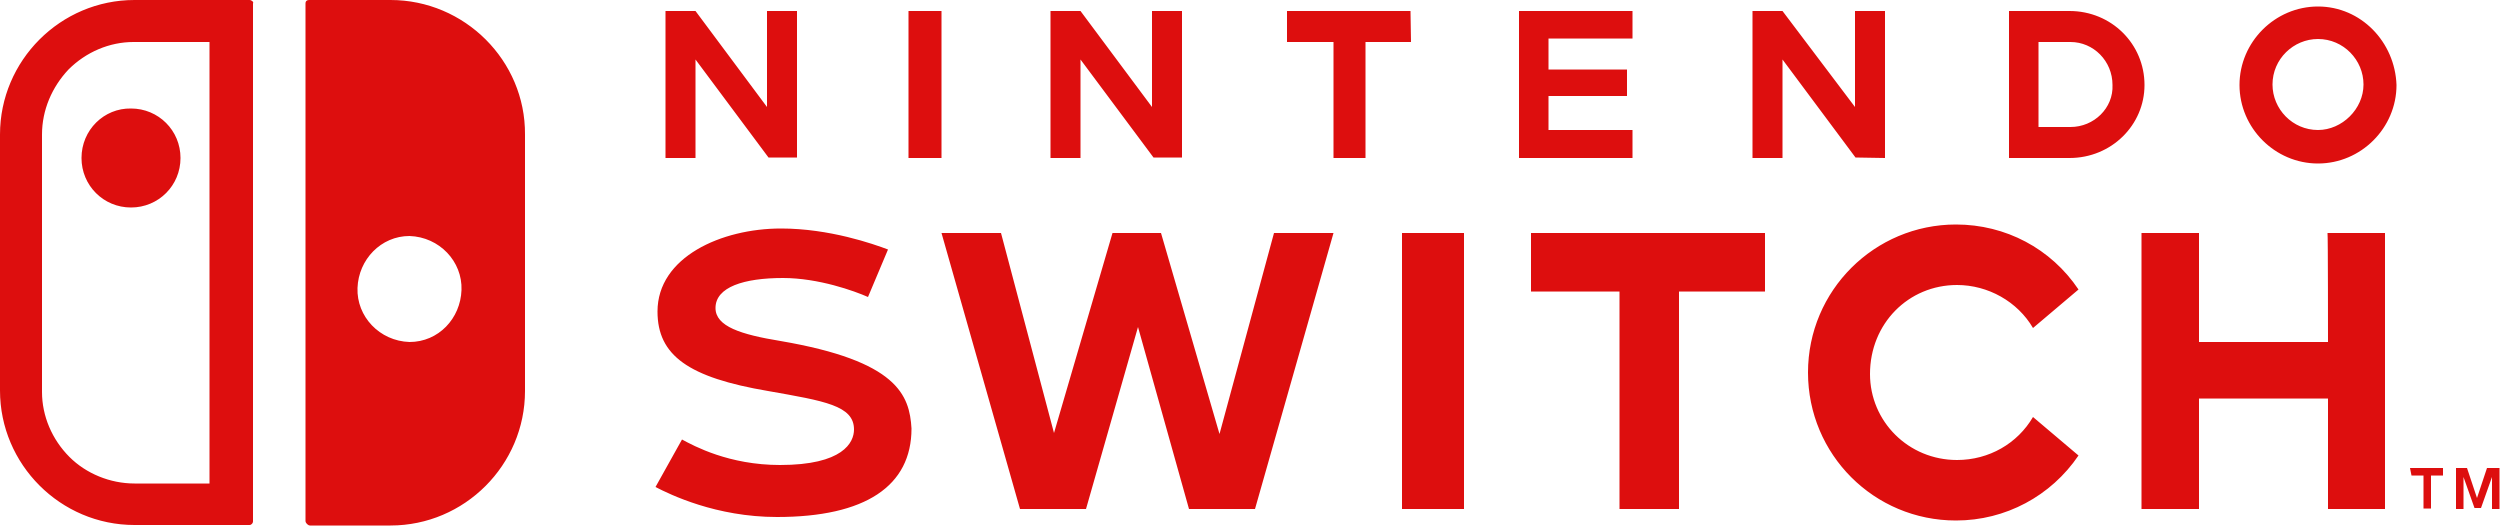 <?xml version="1.0" encoding="utf-8"?>
<!-- Generator: Adobe Illustrator 21.0.0, SVG Export Plug-In . SVG Version: 6.00 Build 0)  -->
<svg version="1.1" id="Nintendo_Switch" xmlns="http://www.w3.org/2000/svg" xmlns:xlink="http://www.w3.org/1999/xlink" x="0px"
	 y="0px" width="500px" height="105.1px" viewBox="0 0 500 105.1" style="enable-background:new 0 0 500 105.1;"
	 xml:space="preserve">
<style type="text/css">
	.st0{fill:#DD0E0E;}
</style>
<path class="st0" d="M16.3,31.6c0,5.5,4.4,9.9,9.9,9.9s9.9-4.4,9.9-9.9s-4.4-9.9-9.9-9.9l0,0C20.8,21.6,16.3,26,16.3,31.6L16.3,31.6
	z M42.2,96.7H26.9c-4.9,0-9.7-2-13-5.3c-3.5-3.5-5.5-8.2-5.5-13V26.9c0-4.9,2-9.5,5.3-13c3.5-3.5,8.2-5.5,13-5.5h15.2v88.3
	C41.9,96.7,42.2,96.7,42.2,96.7z M49.9,0h-23C12.1,0,0,12.1,0,26.9v51.2C0,92.9,12.1,105,26.9,105h23c0.4,0,0.7-0.4,0.7-0.7l0,0V0.7
	C50.8,0.4,50.3,0,49.9,0L49.9,0z M81.9,47.2c6,0.2,10.6,5.1,10.4,10.8s-4.6,10.4-10.4,10.4c-6-0.2-10.6-5.1-10.4-10.8
	S76.2,47.2,81.9,47.2z M62,105.1h16.1c14.8,0,26.9-12.1,26.9-26.9V26.9C105.1,12.1,92.9,0,78.1,0H61.8c-0.4,0-0.7,0.2-0.7,0.7l0,0
	v103.5C61.1,104.6,61.6,105.1,62,105.1L62,105.1z M414.1,25.4h-6.4v-17h6.4c4.6,0,8.4,3.8,8.4,8.6C422.7,21.6,418.8,25.4,414.1,25.4
	z M413.9,2.2h-12.1v29.4h12.1c8.4,0,15-6.6,15-14.6C428.9,8.8,422.3,2.2,413.9,2.2L413.9,2.2z M391.4,57c6.2,0,12.1,3.3,15.2,8.6
	l9.1-7.7c-5.5-8.2-14.6-13-24.5-13c-16.3,0-29.6,13.2-29.6,29.6s13.2,29.6,29.6,29.6c9.9,0,19-4.9,24.5-13l-9.1-7.7
	c-3.1,5.3-8.8,8.6-15.2,8.6c-9.7,0-17.4-7.7-17.4-17.2C374,64.7,381.7,57,391.4,57L391.4,57z M306.2,58.3h17.7v43.5h11.9V58.3H353
	V46.6h-46.8V58.3L306.2,58.3z M465.6,68.4h-25.8V46.6h-11.5v55.2h11.5V79.7h25.8v22.1H477V46.6h-11.5
	C465.6,46.6,465.6,68.4,465.6,68.4z M497.4,93.6l-2,6l-2-6h-2.2v8.2h1.5v-6.4l2.2,6.2l0,0h1.3l0,0l2.2-6.2v6.4h1.5v-8.2H497.4
	L497.4,93.6z M463.6,26c-5.1,0-9.1-4.2-9.1-9.1c0-5.1,4.2-9.1,9.1-9.1c5.1,0,9.1,4.2,9.1,9.1S468.4,26,463.6,26z M463.6,1.3
	c-8.6,0-15.7,7.1-15.7,15.7s7.1,15.7,15.7,15.7s15.7-7.1,15.7-15.7C479,8.4,472.2,1.3,463.6,1.3L463.6,1.3z M482.3,95.1h2.4v6.6h1.5
	v-6.6h2.4v-1.5H482L482.3,95.1L482.3,95.1z M326.5,26h-16.8v-6.8h15.7v-5.3h-15.7V7.7h16.8V2.2h-22.7v29.4h22.7V26L326.5,26z
	 M377,31.6V2.2h-6v19.2L356.5,2.2h-6v29.4h6V11.9l14.6,19.6L377,31.6L377,31.6z M181.7,31.6h6.6V2.2h-6.6V31.6L181.7,31.6z
	 M156.1,68.2c-7.9-1.3-13-2.9-13-6.6c0-4.2,5.7-6,13.5-6c7.1,0,14.3,2.6,17,3.8l4-9.5c-2.9-1.1-11.7-4.2-21.4-4.2
	c-11.9,0-24.7,5.7-24.7,16.6c0,8.8,6.2,13.2,22.1,15.9c11.3,2,17.2,2.9,17.2,7.7c0,2.6-2.2,7.1-14.8,7.1c-10.2,0-17.2-3.8-19.6-5.1
	l-5.3,9.5c2.9,1.5,12.1,6,24.3,6c17.7,0,26.9-6.2,26.9-17.7C181.9,79,179.5,72.2,156.1,68.2L156.1,68.2z M243.9,86.8l-11.7-40.2
	h-9.7l-11.7,40l-10.6-40h-11.9l15.7,55.2h13.2l10.4-36.4l10.2,36.4H251l15.7-55.2h-11.9L243.9,86.8L243.9,86.8z M216.1,11.9
	l14.6,19.6h5.7V2.2h-6v19.2L216.1,2.2h-6v29.4h6V11.9z M280.4,101.8h12.4V46.6h-12.4V101.8z M282.1,2.2h-24.7v6.2h9.3v23.2h6.4V8.4
	h9.1L282.1,2.2L282.1,2.2z M139.1,11.9l14.6,19.6h5.7V2.2h-6v19.2L139.1,2.2h-6v29.4h6V11.9L139.1,11.9z"/>
</svg>
